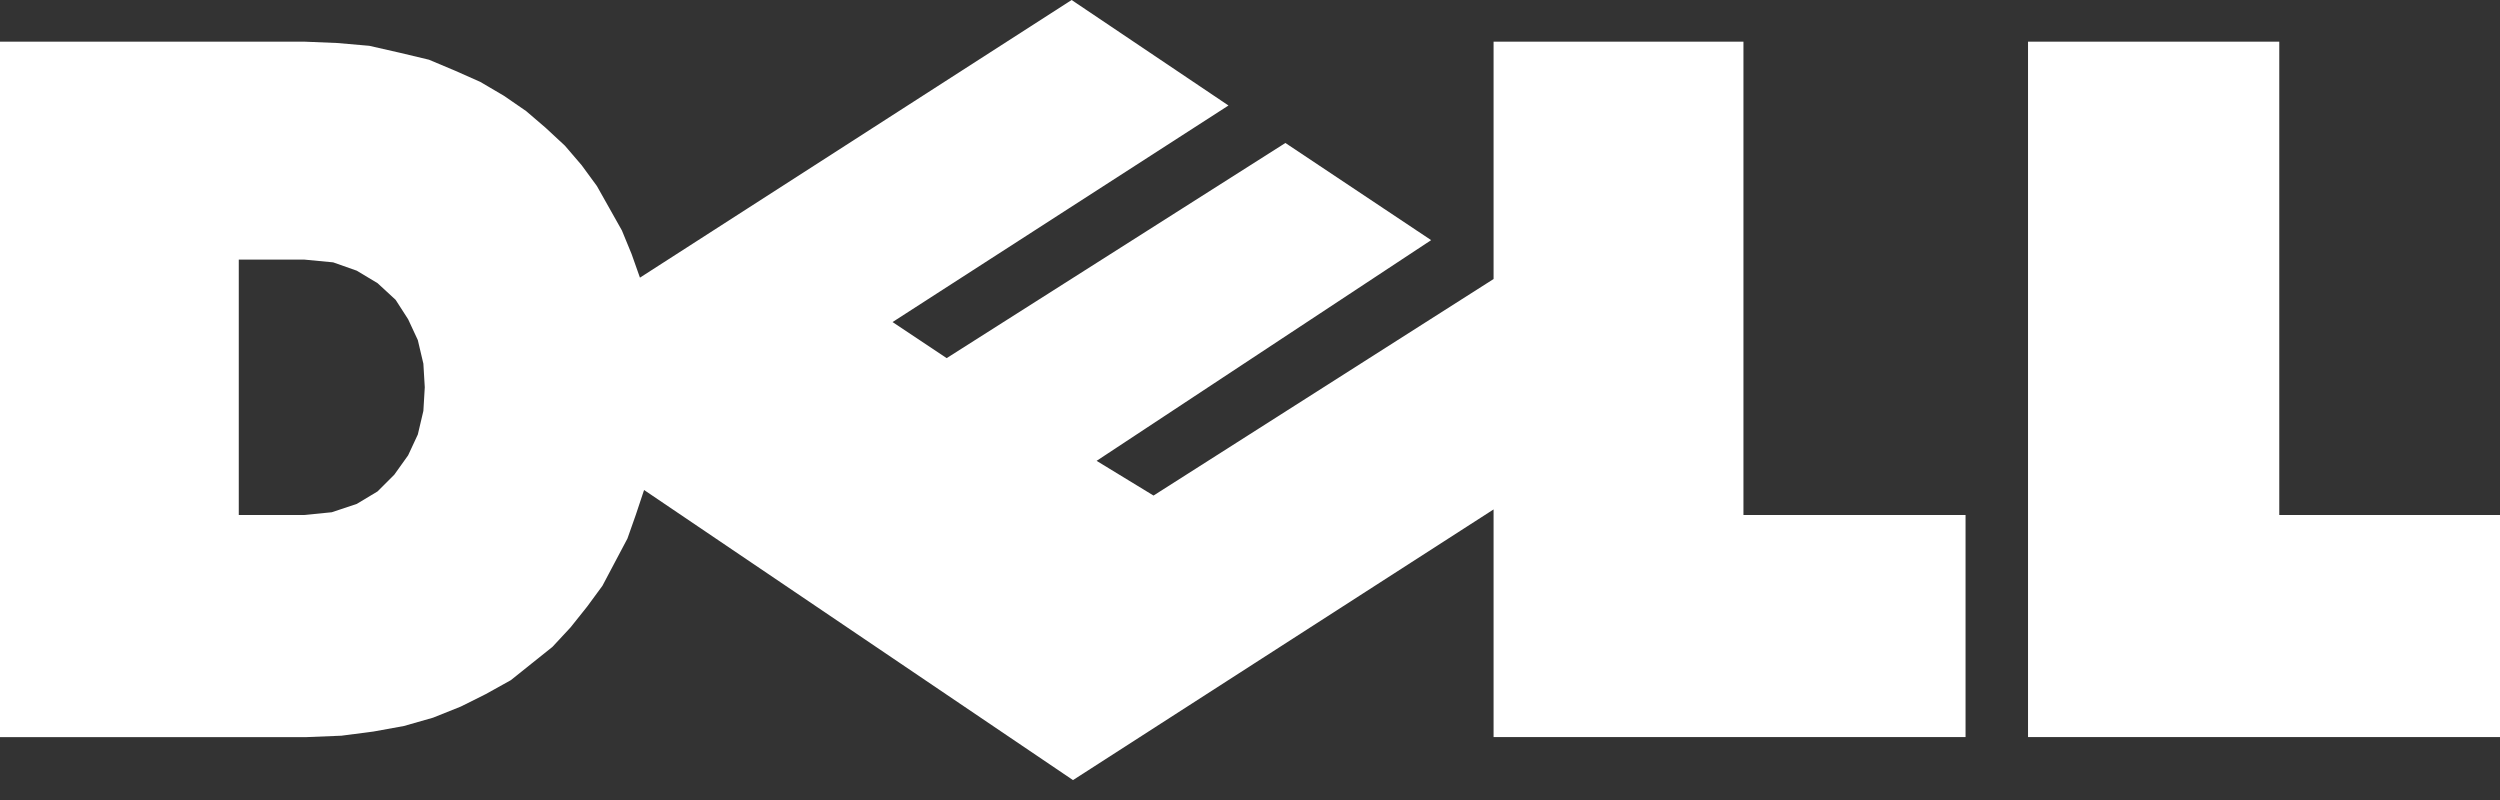 <svg width="100" height="32" viewBox="0 0 100 32" fill="none" xmlns="http://www.w3.org/2000/svg">
<rect x="0" y="0" width="100" height="32" fill="#333333" stroke="none"/>
<path fill-rule="evenodd" clip-rule="evenodd" d="M0 1.666H12.16L13.493 1.721L14.77 1.832L15.992 2.11L17.158 2.388L18.213 2.832L19.212 3.276L20.156 3.831L21.044 4.442L21.822 5.109L22.599 5.83L23.266 6.608L23.876 7.441L24.376 8.329L24.876 9.218L25.264 10.162L25.598 11.106L42.865 0L49.139 4.22L35.702 12.882L37.867 14.325L51.416 5.719L57.245 9.606L43.864 18.434L46.141 19.822L59.743 11.161V1.666H69.738V20.599H78.622V29.483H59.743V20.377L42.92 31.204L25.763 19.6L25.43 20.599L25.097 21.543L24.597 22.487L24.097 23.432L23.486 24.264L22.82 25.098L22.098 25.875L21.265 26.541L20.433 27.207L19.433 27.763L18.433 28.262L17.323 28.707L16.157 29.04L14.935 29.262L13.658 29.428L12.27 29.484H0V1.666ZM9.551 10.383H12.16L13.326 10.494L14.27 10.827L15.103 11.327L15.825 11.993L16.325 12.77L16.713 13.604L16.935 14.548L16.991 15.492L16.935 16.436L16.713 17.38L16.325 18.213L15.77 18.99L15.103 19.656L14.27 20.157L13.271 20.49L12.16 20.601H9.551V10.383ZM81.121 1.666H91.171V20.599H100V29.483H81.121V1.666H81.121Z" fill="white"/>
</svg>
